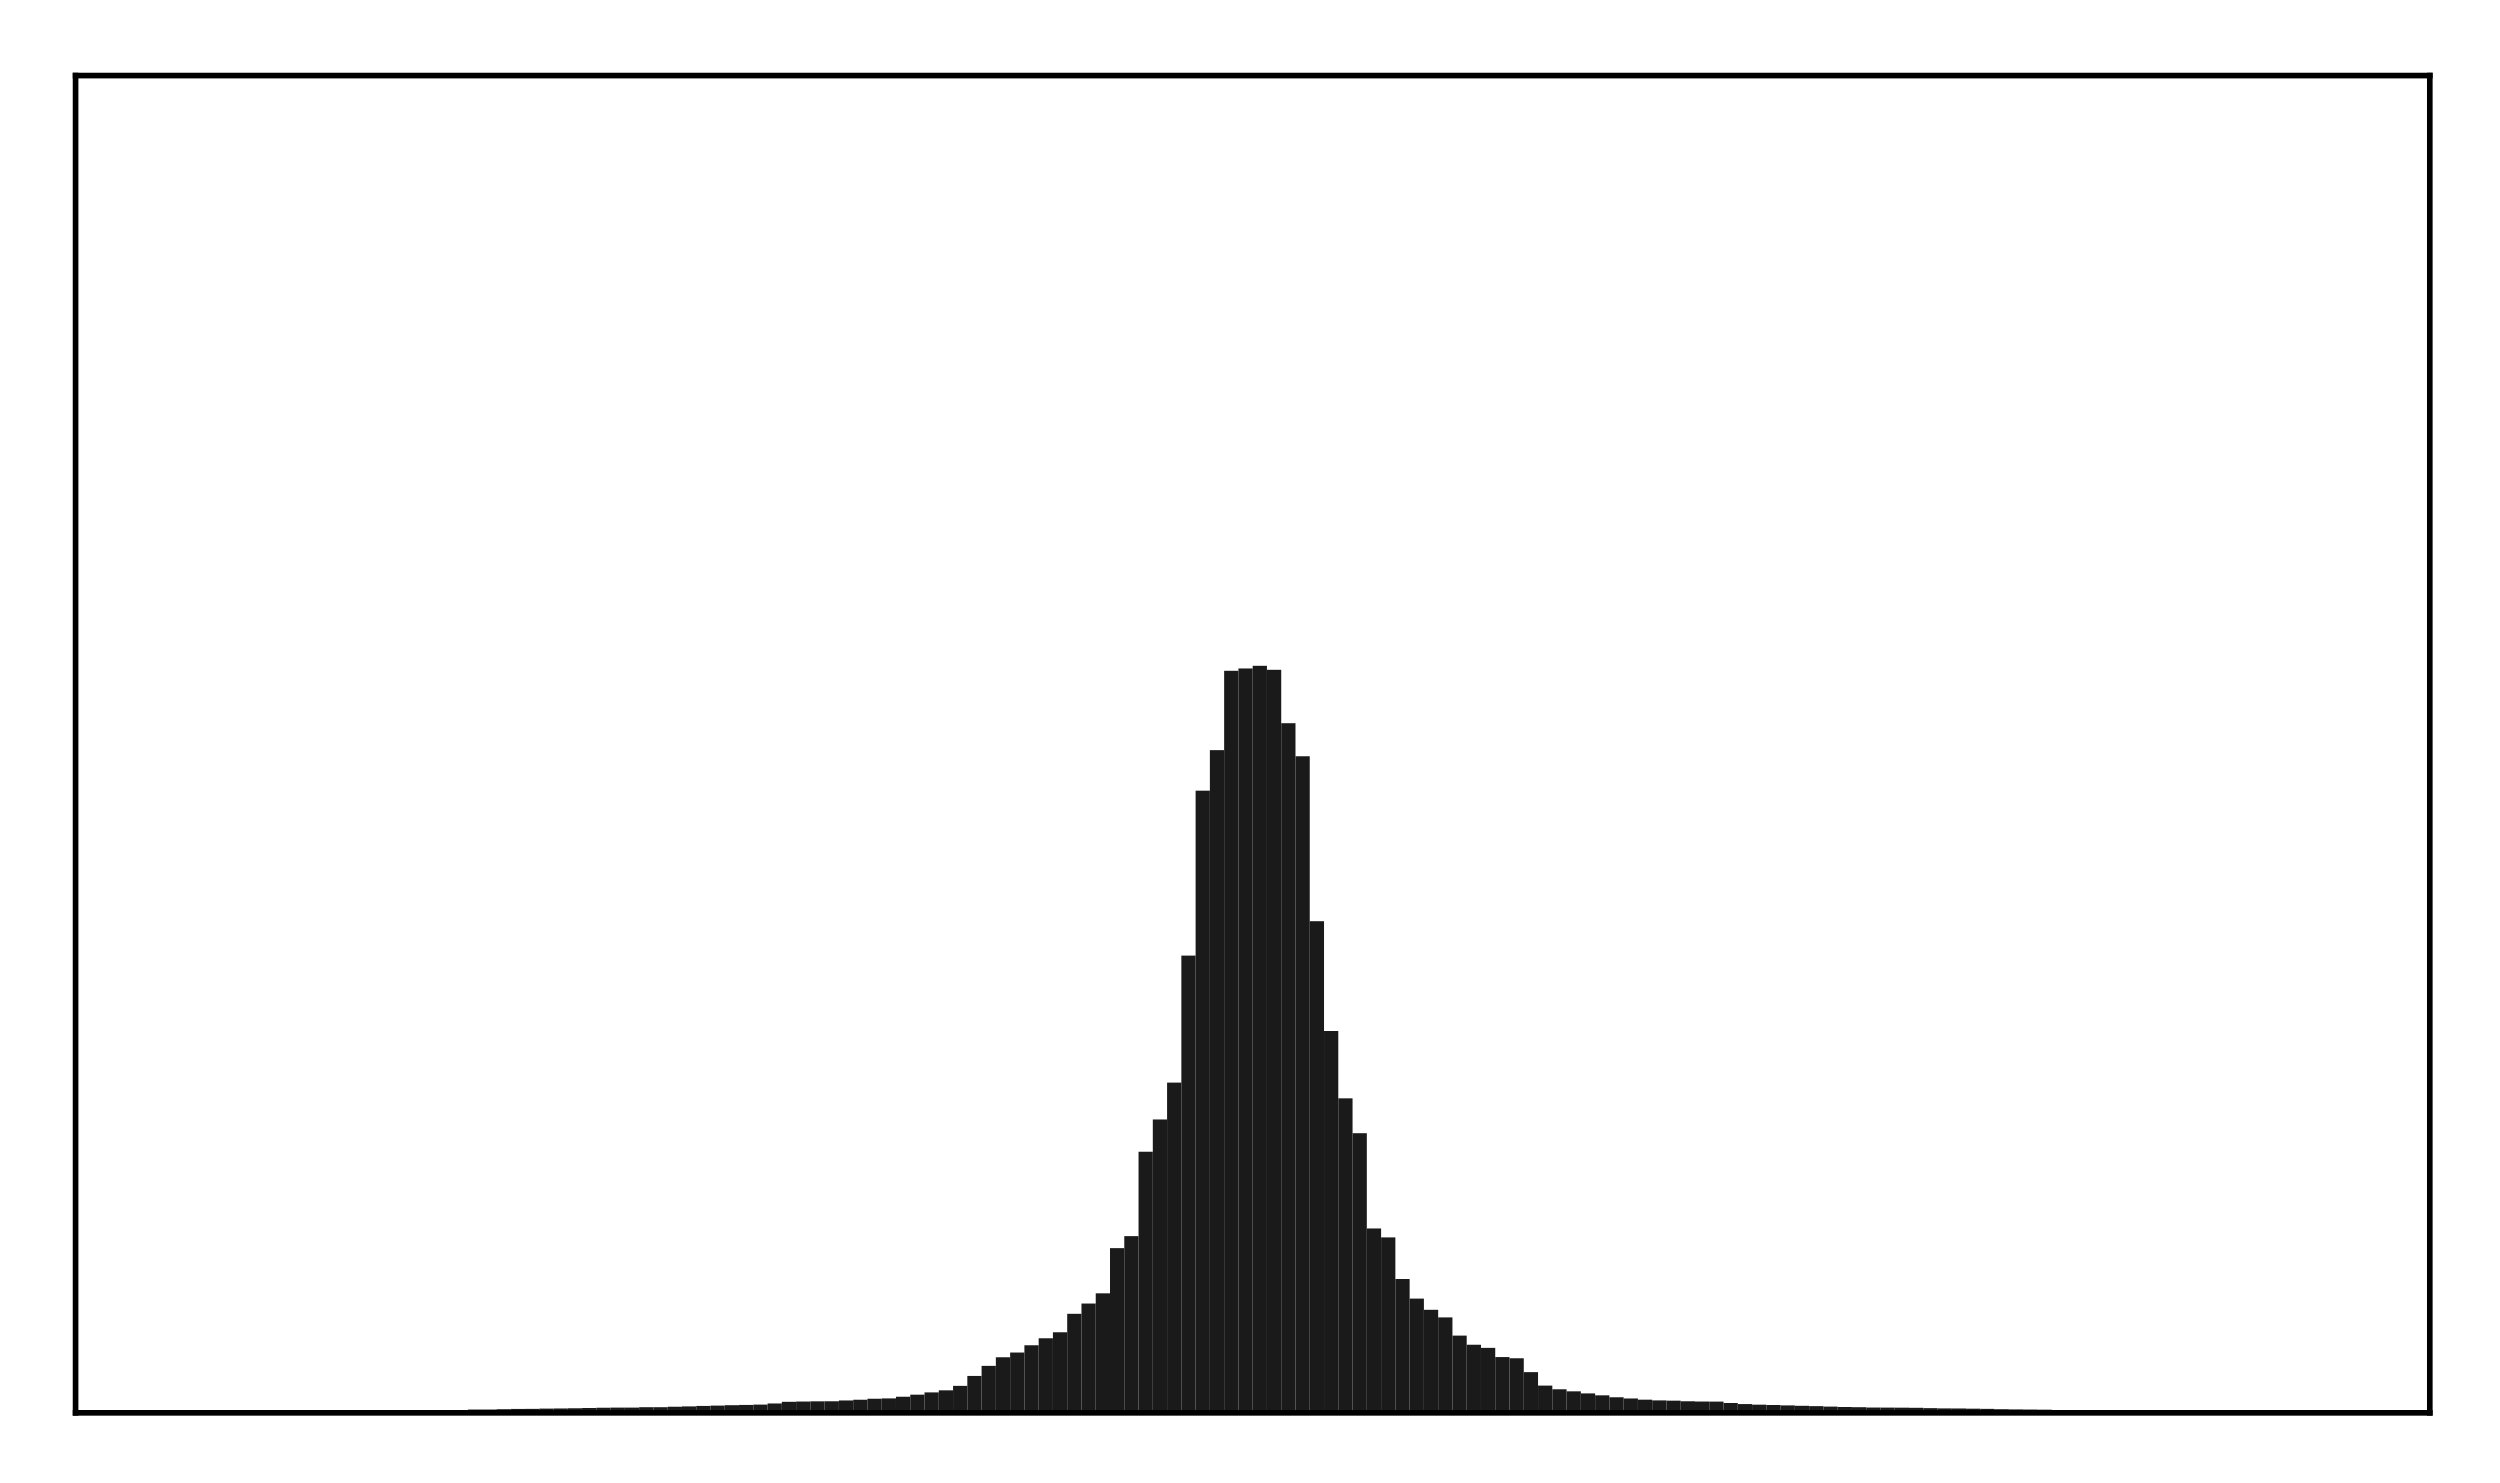 <?xml version="1.0" encoding="utf-8" standalone="no"?>
<!DOCTYPE svg PUBLIC "-//W3C//DTD SVG 1.1//EN"
  "http://www.w3.org/Graphics/SVG/1.1/DTD/svg11.dtd">
<!-- Created with matplotlib (http://matplotlib.org/) -->
<svg height="210pt" version="1.1" viewBox="0 0 354 210" width="354pt" xmlns="http://www.w3.org/2000/svg" xmlns:xlink="http://www.w3.org/1999/xlink">
 <defs>
  <style type="text/css">
*{stroke-linecap:butt;stroke-linejoin:round;}
  </style>
 </defs>
 <g id="figure_1">
  <g id="patch_1">
   <path d="M 0 210.76 
L 354.76 210.76 
L 354.76 0 
L 0 0 
z
" style="fill:#ffffff;"/>
  </g>
  <g id="axes_1">
   <g id="patch_2">
    <path d="M 10.7 200.06 
L 344.06 200.06 
L 344.06 10.7 
L 10.7 10.7 
z
" style="fill:#ffffff;"/>
   </g>
   <g id="patch_3">
    <path clip-path="url(#p90db393796)" d="M 25.853 200.06 
L 27.873 200.06 
L 27.873 199.886 
L 25.853 199.886 
z
" style="fill:#1a1a1a;"/>
   </g>
   <g id="patch_4">
    <path clip-path="url(#p90db393796)" d="M 27.873 200.06 
L 29.893 200.06 
L 29.893 199.875 
L 27.873 199.875 
z
" style="fill:#1a1a1a;"/>
   </g>
   <g id="patch_5">
    <path clip-path="url(#p90db393796)" d="M 29.893 200.06 
L 31.914 200.06 
L 31.914 199.874 
L 29.893 199.874 
z
" style="fill:#1a1a1a;"/>
   </g>
   <g id="patch_6">
    <path clip-path="url(#p90db393796)" d="M 31.914 200.06 
L 33.934 200.06 
L 33.934 199.867 
L 31.914 199.867 
z
" style="fill:#1a1a1a;"/>
   </g>
   <g id="patch_7">
    <path clip-path="url(#p90db393796)" d="M 33.934 200.06 
L 35.955 200.06 
L 35.955 199.857 
L 33.934 199.857 
z
" style="fill:#1a1a1a;"/>
   </g>
   <g id="patch_8">
    <path clip-path="url(#p90db393796)" d="M 35.955 200.06 
L 37.975 200.06 
L 37.975 199.848 
L 35.955 199.848 
z
" style="fill:#1a1a1a;"/>
   </g>
   <g id="patch_9">
    <path clip-path="url(#p90db393796)" d="M 37.975 200.06 
L 39.995 200.06 
L 39.995 199.833 
L 37.975 199.833 
z
" style="fill:#1a1a1a;"/>
   </g>
   <g id="patch_10">
    <path clip-path="url(#p90db393796)" d="M 39.995 200.06 
L 42.016 200.06 
L 42.016 199.822 
L 39.995 199.822 
z
" style="fill:#1a1a1a;"/>
   </g>
   <g id="patch_11">
    <path clip-path="url(#p90db393796)" d="M 42.016 200.06 
L 44.036 200.06 
L 44.036 199.819 
L 42.016 199.819 
z
" style="fill:#1a1a1a;"/>
   </g>
   <g id="patch_12">
    <path clip-path="url(#p90db393796)" d="M 44.036 200.06 
L 46.056 200.06 
L 46.056 199.811 
L 44.036 199.811 
z
" style="fill:#1a1a1a;"/>
   </g>
   <g id="patch_13">
    <path clip-path="url(#p90db393796)" d="M 46.056 200.06 
L 48.077 200.06 
L 48.077 199.787 
L 46.056 199.787 
z
" style="fill:#1a1a1a;"/>
   </g>
   <g id="patch_14">
    <path clip-path="url(#p90db393796)" d="M 48.077 200.06 
L 50.097 200.06 
L 50.097 199.766 
L 48.077 199.766 
z
" style="fill:#1a1a1a;"/>
   </g>
   <g id="patch_15">
    <path clip-path="url(#p90db393796)" d="M 50.097 200.06 
L 52.117 200.06 
L 52.117 199.762 
L 50.097 199.762 
z
" style="fill:#1a1a1a;"/>
   </g>
   <g id="patch_16">
    <path clip-path="url(#p90db393796)" d="M 52.117 200.06 
L 54.138 200.06 
L 54.138 199.733 
L 52.117 199.733 
z
" style="fill:#1a1a1a;"/>
   </g>
   <g id="patch_17">
    <path clip-path="url(#p90db393796)" d="M 54.138 200.06 
L 56.158 200.06 
L 56.158 199.721 
L 54.138 199.721 
z
" style="fill:#1a1a1a;"/>
   </g>
   <g id="patch_18">
    <path clip-path="url(#p90db393796)" d="M 56.158 200.06 
L 58.179 200.06 
L 58.179 199.717 
L 56.158 199.717 
z
" style="fill:#1a1a1a;"/>
   </g>
   <g id="patch_19">
    <path clip-path="url(#p90db393796)" d="M 58.179 200.06 
L 60.199 200.06 
L 60.199 199.716 
L 58.179 199.716 
z
" style="fill:#1a1a1a;"/>
   </g>
   <g id="patch_20">
    <path clip-path="url(#p90db393796)" d="M 60.199 200.06 
L 62.219 200.06 
L 62.219 199.691 
L 60.199 199.691 
z
" style="fill:#1a1a1a;"/>
   </g>
   <g id="patch_21">
    <path clip-path="url(#p90db393796)" d="M 62.219 200.06 
L 64.24 200.06 
L 64.24 199.665 
L 62.219 199.665 
z
" style="fill:#1a1a1a;"/>
   </g>
   <g id="patch_22">
    <path clip-path="url(#p90db393796)" d="M 64.24 200.06 
L 66.26 200.06 
L 66.26 199.66 
L 64.24 199.66 
z
" style="fill:#1a1a1a;"/>
   </g>
   <g id="patch_23">
    <path clip-path="url(#p90db393796)" d="M 66.26 200.06 
L 68.28 200.06 
L 68.28 199.59 
L 66.26 199.59 
z
" style="fill:#1a1a1a;"/>
   </g>
   <g id="patch_24">
    <path clip-path="url(#p90db393796)" d="M 68.28 200.06 
L 70.301 200.06 
L 70.301 199.585 
L 68.28 199.585 
z
" style="fill:#1a1a1a;"/>
   </g>
   <g id="patch_25">
    <path clip-path="url(#p90db393796)" d="M 70.301 200.06 
L 72.321 200.06 
L 72.321 199.546 
L 70.301 199.546 
z
" style="fill:#1a1a1a;"/>
   </g>
   <g id="patch_26">
    <path clip-path="url(#p90db393796)" d="M 72.321 200.06 
L 74.341 200.06 
L 74.341 199.503 
L 72.321 199.503 
z
" style="fill:#1a1a1a;"/>
   </g>
   <g id="patch_27">
    <path clip-path="url(#p90db393796)" d="M 74.341 200.06 
L 76.362 200.06 
L 76.362 199.496 
L 74.341 199.496 
z
" style="fill:#1a1a1a;"/>
   </g>
   <g id="patch_28">
    <path clip-path="url(#p90db393796)" d="M 76.362 200.06 
L 78.382 200.06 
L 78.382 199.46 
L 76.362 199.46 
z
" style="fill:#1a1a1a;"/>
   </g>
   <g id="patch_29">
    <path clip-path="url(#p90db393796)" d="M 78.382 200.06 
L 80.403 200.06 
L 80.403 199.436 
L 78.382 199.436 
z
" style="fill:#1a1a1a;"/>
   </g>
   <g id="patch_30">
    <path clip-path="url(#p90db393796)" d="M 80.403 200.06 
L 82.423 200.06 
L 82.423 199.414 
L 80.403 199.414 
z
" style="fill:#1a1a1a;"/>
   </g>
   <g id="patch_31">
    <path clip-path="url(#p90db393796)" d="M 82.423 200.06 
L 84.443 200.06 
L 84.443 199.369 
L 82.423 199.369 
z
" style="fill:#1a1a1a;"/>
   </g>
   <g id="patch_32">
    <path clip-path="url(#p90db393796)" d="M 84.443 200.06 
L 86.464 200.06 
L 86.464 199.331 
L 84.443 199.331 
z
" style="fill:#1a1a1a;"/>
   </g>
   <g id="patch_33">
    <path clip-path="url(#p90db393796)" d="M 86.464 200.06 
L 88.484 200.06 
L 88.484 199.321 
L 86.464 199.321 
z
" style="fill:#1a1a1a;"/>
   </g>
   <g id="patch_34">
    <path clip-path="url(#p90db393796)" d="M 88.484 200.06 
L 90.504 200.06 
L 90.504 199.317 
L 88.484 199.317 
z
" style="fill:#1a1a1a;"/>
   </g>
   <g id="patch_35">
    <path clip-path="url(#p90db393796)" d="M 90.504 200.06 
L 92.525 200.06 
L 92.525 199.264 
L 90.504 199.264 
z
" style="fill:#1a1a1a;"/>
   </g>
   <g id="patch_36">
    <path clip-path="url(#p90db393796)" d="M 92.525 200.06 
L 94.545 200.06 
L 94.545 199.258 
L 92.525 199.258 
z
" style="fill:#1a1a1a;"/>
   </g>
   <g id="patch_37">
    <path clip-path="url(#p90db393796)" d="M 94.545 200.06 
L 96.565 200.06 
L 96.565 199.193 
L 94.545 199.193 
z
" style="fill:#1a1a1a;"/>
   </g>
   <g id="patch_38">
    <path clip-path="url(#p90db393796)" d="M 96.565 200.06 
L 98.586 200.06 
L 98.586 199.147 
L 96.565 199.147 
z
" style="fill:#1a1a1a;"/>
   </g>
   <g id="patch_39">
    <path clip-path="url(#p90db393796)" d="M 98.586 200.06 
L 100.606 200.06 
L 100.606 199.077 
L 98.586 199.077 
z
" style="fill:#1a1a1a;"/>
   </g>
   <g id="patch_40">
    <path clip-path="url(#p90db393796)" d="M 100.606 200.06 
L 102.627 200.06 
L 102.627 199.037 
L 100.606 199.037 
z
" style="fill:#1a1a1a;"/>
   </g>
   <g id="patch_41">
    <path clip-path="url(#p90db393796)" d="M 102.627 200.06 
L 104.647 200.06 
L 104.647 198.98 
L 102.627 198.98 
z
" style="fill:#1a1a1a;"/>
   </g>
   <g id="patch_42">
    <path clip-path="url(#p90db393796)" d="M 104.647 200.06 
L 106.667 200.06 
L 106.667 198.938 
L 104.647 198.938 
z
" style="fill:#1a1a1a;"/>
   </g>
   <g id="patch_43">
    <path clip-path="url(#p90db393796)" d="M 106.667 200.06 
L 108.688 200.06 
L 108.688 198.891 
L 106.667 198.891 
z
" style="fill:#1a1a1a;"/>
   </g>
   <g id="patch_44">
    <path clip-path="url(#p90db393796)" d="M 108.688 200.06 
L 110.708 200.06 
L 110.708 198.726 
L 108.688 198.726 
z
" style="fill:#1a1a1a;"/>
   </g>
   <g id="patch_45">
    <path clip-path="url(#p90db393796)" d="M 110.708 200.06 
L 112.728 200.06 
L 112.728 198.493 
L 110.708 198.493 
z
" style="fill:#1a1a1a;"/>
   </g>
   <g id="patch_46">
    <path clip-path="url(#p90db393796)" d="M 112.728 200.06 
L 114.749 200.06 
L 114.749 198.457 
L 112.728 198.457 
z
" style="fill:#1a1a1a;"/>
   </g>
   <g id="patch_47">
    <path clip-path="url(#p90db393796)" d="M 114.749 200.06 
L 116.769 200.06 
L 116.769 198.432 
L 114.749 198.432 
z
" style="fill:#1a1a1a;"/>
   </g>
   <g id="patch_48">
    <path clip-path="url(#p90db393796)" d="M 116.769 200.06 
L 118.789 200.06 
L 118.789 198.415 
L 116.769 198.415 
z
" style="fill:#1a1a1a;"/>
   </g>
   <g id="patch_49">
    <path clip-path="url(#p90db393796)" d="M 118.789 200.06 
L 120.81 200.06 
L 120.81 198.309 
L 118.789 198.309 
z
" style="fill:#1a1a1a;"/>
   </g>
   <g id="patch_50">
    <path clip-path="url(#p90db393796)" d="M 120.81 200.06 
L 122.83 200.06 
L 122.83 198.199 
L 120.81 198.199 
z
" style="fill:#1a1a1a;"/>
   </g>
   <g id="patch_51">
    <path clip-path="url(#p90db393796)" d="M 122.83 200.06 
L 124.851 200.06 
L 124.851 198.057 
L 122.83 198.057 
z
" style="fill:#1a1a1a;"/>
   </g>
   <g id="patch_52">
    <path clip-path="url(#p90db393796)" d="M 124.851 200.06 
L 126.871 200.06 
L 126.871 198.014 
L 124.851 198.014 
z
" style="fill:#1a1a1a;"/>
   </g>
   <g id="patch_53">
    <path clip-path="url(#p90db393796)" d="M 126.871 200.06 
L 128.891 200.06 
L 128.891 197.775 
L 126.871 197.775 
z
" style="fill:#1a1a1a;"/>
   </g>
   <g id="patch_54">
    <path clip-path="url(#p90db393796)" d="M 128.891 200.06 
L 130.912 200.06 
L 130.912 197.482 
L 128.891 197.482 
z
" style="fill:#1a1a1a;"/>
   </g>
   <g id="patch_55">
    <path clip-path="url(#p90db393796)" d="M 130.912 200.06 
L 132.932 200.06 
L 132.932 197.161 
L 130.912 197.161 
z
" style="fill:#1a1a1a;"/>
   </g>
   <g id="patch_56">
    <path clip-path="url(#p90db393796)" d="M 132.932 200.06 
L 134.952 200.06 
L 134.952 196.872 
L 132.932 196.872 
z
" style="fill:#1a1a1a;"/>
   </g>
   <g id="patch_57">
    <path clip-path="url(#p90db393796)" d="M 134.952 200.06 
L 136.973 200.06 
L 136.973 196.238 
L 134.952 196.238 
z
" style="fill:#1a1a1a;"/>
   </g>
   <g id="patch_58">
    <path clip-path="url(#p90db393796)" d="M 136.973 200.06 
L 138.993 200.06 
L 138.993 194.828 
L 136.973 194.828 
z
" style="fill:#1a1a1a;"/>
   </g>
   <g id="patch_59">
    <path clip-path="url(#p90db393796)" d="M 138.993 200.06 
L 141.013 200.06 
L 141.013 193.411 
L 138.993 193.411 
z
" style="fill:#1a1a1a;"/>
   </g>
   <g id="patch_60">
    <path clip-path="url(#p90db393796)" d="M 141.013 200.06 
L 143.034 200.06 
L 143.034 192.192 
L 141.013 192.192 
z
" style="fill:#1a1a1a;"/>
   </g>
   <g id="patch_61">
    <path clip-path="url(#p90db393796)" d="M 143.034 200.06 
L 145.054 200.06 
L 145.054 191.523 
L 143.034 191.523 
z
" style="fill:#1a1a1a;"/>
   </g>
   <g id="patch_62">
    <path clip-path="url(#p90db393796)" d="M 145.054 200.06 
L 147.075 200.06 
L 147.075 190.485 
L 145.054 190.485 
z
" style="fill:#1a1a1a;"/>
   </g>
   <g id="patch_63">
    <path clip-path="url(#p90db393796)" d="M 147.075 200.06 
L 149.095 200.06 
L 149.095 189.498 
L 147.075 189.498 
z
" style="fill:#1a1a1a;"/>
   </g>
   <g id="patch_64">
    <path clip-path="url(#p90db393796)" d="M 149.095 200.06 
L 151.115 200.06 
L 151.115 188.645 
L 149.095 188.645 
z
" style="fill:#1a1a1a;"/>
   </g>
   <g id="patch_65">
    <path clip-path="url(#p90db393796)" d="M 151.115 200.06 
L 153.136 200.06 
L 153.136 186.032 
L 151.115 186.032 
z
" style="fill:#1a1a1a;"/>
   </g>
   <g id="patch_66">
    <path clip-path="url(#p90db393796)" d="M 153.136 200.06 
L 155.156 200.06 
L 155.156 184.577 
L 153.136 184.577 
z
" style="fill:#1a1a1a;"/>
   </g>
   <g id="patch_67">
    <path clip-path="url(#p90db393796)" d="M 155.156 200.06 
L 157.176 200.06 
L 157.176 183.132 
L 155.156 183.132 
z
" style="fill:#1a1a1a;"/>
   </g>
   <g id="patch_68">
    <path clip-path="url(#p90db393796)" d="M 157.176 200.06 
L 159.197 200.06 
L 159.197 176.735 
L 157.176 176.735 
z
" style="fill:#1a1a1a;"/>
   </g>
   <g id="patch_69">
    <path clip-path="url(#p90db393796)" d="M 159.197 200.06 
L 161.217 200.06 
L 161.217 175.041 
L 159.197 175.041 
z
" style="fill:#1a1a1a;"/>
   </g>
   <g id="patch_70">
    <path clip-path="url(#p90db393796)" d="M 161.217 200.06 
L 163.237 200.06 
L 163.237 163.083 
L 161.217 163.083 
z
" style="fill:#1a1a1a;"/>
   </g>
   <g id="patch_71">
    <path clip-path="url(#p90db393796)" d="M 163.237 200.06 
L 165.258 200.06 
L 165.258 158.518 
L 163.237 158.518 
z
" style="fill:#1a1a1a;"/>
   </g>
   <g id="patch_72">
    <path clip-path="url(#p90db393796)" d="M 165.258 200.06 
L 167.278 200.06 
L 167.278 153.298 
L 165.258 153.298 
z
" style="fill:#1a1a1a;"/>
   </g>
   <g id="patch_73">
    <path clip-path="url(#p90db393796)" d="M 167.278 200.06 
L 169.299 200.06 
L 169.299 135.309 
L 167.278 135.309 
z
" style="fill:#1a1a1a;"/>
   </g>
   <g id="patch_74">
    <path clip-path="url(#p90db393796)" d="M 169.299 200.06 
L 171.319 200.06 
L 171.319 111.963 
L 169.299 111.963 
z
" style="fill:#1a1a1a;"/>
   </g>
   <g id="patch_75">
    <path clip-path="url(#p90db393796)" d="M 171.319 200.06 
L 173.339 200.06 
L 173.339 106.221 
L 171.319 106.221 
z
" style="fill:#1a1a1a;"/>
   </g>
   <g id="patch_76">
    <path clip-path="url(#p90db393796)" d="M 173.339 200.06 
L 175.36 200.06 
L 175.36 94.981 
L 173.339 94.981 
z
" style="fill:#1a1a1a;"/>
   </g>
   <g id="patch_77">
    <path clip-path="url(#p90db393796)" d="M 175.36 200.06 
L 177.38 200.06 
L 177.38 94.655 
L 175.36 94.655 
z
" style="fill:#1a1a1a;"/>
   </g>
   <g id="patch_78">
    <path clip-path="url(#p90db393796)" d="M 177.38 200.06 
L 179.4 200.06 
L 179.4 94.275 
L 177.38 94.275 
z
" style="fill:#1a1a1a;"/>
   </g>
   <g id="patch_79">
    <path clip-path="url(#p90db393796)" d="M 179.4 200.06 
L 181.421 200.06 
L 181.421 94.841 
L 179.4 94.841 
z
" style="fill:#1a1a1a;"/>
   </g>
   <g id="patch_80">
    <path clip-path="url(#p90db393796)" d="M 181.421 200.06 
L 183.441 200.06 
L 183.441 102.405 
L 181.421 102.405 
z
" style="fill:#1a1a1a;"/>
   </g>
   <g id="patch_81">
    <path clip-path="url(#p90db393796)" d="M 183.441 200.06 
L 185.461 200.06 
L 185.461 107.084 
L 183.441 107.084 
z
" style="fill:#1a1a1a;"/>
   </g>
   <g id="patch_82">
    <path clip-path="url(#p90db393796)" d="M 185.461 200.06 
L 187.482 200.06 
L 187.482 130.44 
L 185.461 130.44 
z
" style="fill:#1a1a1a;"/>
   </g>
   <g id="patch_83">
    <path clip-path="url(#p90db393796)" d="M 187.482 200.06 
L 189.502 200.06 
L 189.502 145.988 
L 187.482 145.988 
z
" style="fill:#1a1a1a;"/>
   </g>
   <g id="patch_84">
    <path clip-path="url(#p90db393796)" d="M 189.502 200.06 
L 191.523 200.06 
L 191.523 155.52 
L 189.502 155.52 
z
" style="fill:#1a1a1a;"/>
   </g>
   <g id="patch_85">
    <path clip-path="url(#p90db393796)" d="M 191.523 200.06 
L 193.543 200.06 
L 193.543 160.46 
L 191.523 160.46 
z
" style="fill:#1a1a1a;"/>
   </g>
   <g id="patch_86">
    <path clip-path="url(#p90db393796)" d="M 193.543 200.06 
L 195.563 200.06 
L 195.563 173.948 
L 193.543 173.948 
z
" style="fill:#1a1a1a;"/>
   </g>
   <g id="patch_87">
    <path clip-path="url(#p90db393796)" d="M 195.563 200.06 
L 197.584 200.06 
L 197.584 175.22 
L 195.563 175.22 
z
" style="fill:#1a1a1a;"/>
   </g>
   <g id="patch_88">
    <path clip-path="url(#p90db393796)" d="M 197.584 200.06 
L 199.604 200.06 
L 199.604 181.104 
L 197.584 181.104 
z
" style="fill:#1a1a1a;"/>
   </g>
   <g id="patch_89">
    <path clip-path="url(#p90db393796)" d="M 199.604 200.06 
L 201.624 200.06 
L 201.624 183.884 
L 199.604 183.884 
z
" style="fill:#1a1a1a;"/>
   </g>
   <g id="patch_90">
    <path clip-path="url(#p90db393796)" d="M 201.624 200.06 
L 203.645 200.06 
L 203.645 185.465 
L 201.624 185.465 
z
" style="fill:#1a1a1a;"/>
   </g>
   <g id="patch_91">
    <path clip-path="url(#p90db393796)" d="M 203.645 200.06 
L 205.665 200.06 
L 205.665 186.547 
L 203.645 186.547 
z
" style="fill:#1a1a1a;"/>
   </g>
   <g id="patch_92">
    <path clip-path="url(#p90db393796)" d="M 205.665 200.06 
L 207.685 200.06 
L 207.685 189.124 
L 205.665 189.124 
z
" style="fill:#1a1a1a;"/>
   </g>
   <g id="patch_93">
    <path clip-path="url(#p90db393796)" d="M 207.685 200.06 
L 209.706 200.06 
L 209.706 190.414 
L 207.685 190.414 
z
" style="fill:#1a1a1a;"/>
   </g>
   <g id="patch_94">
    <path clip-path="url(#p90db393796)" d="M 209.706 200.06 
L 211.726 200.06 
L 211.726 190.856 
L 209.706 190.856 
z
" style="fill:#1a1a1a;"/>
   </g>
   <g id="patch_95">
    <path clip-path="url(#p90db393796)" d="M 211.726 200.06 
L 213.747 200.06 
L 213.747 192.159 
L 211.726 192.159 
z
" style="fill:#1a1a1a;"/>
   </g>
   <g id="patch_96">
    <path clip-path="url(#p90db393796)" d="M 213.747 200.06 
L 215.767 200.06 
L 215.767 192.327 
L 213.747 192.327 
z
" style="fill:#1a1a1a;"/>
   </g>
   <g id="patch_97">
    <path clip-path="url(#p90db393796)" d="M 215.767 200.06 
L 217.787 200.06 
L 217.787 194.295 
L 215.767 194.295 
z
" style="fill:#1a1a1a;"/>
   </g>
   <g id="patch_98">
    <path clip-path="url(#p90db393796)" d="M 217.787 200.06 
L 219.808 200.06 
L 219.808 196.204 
L 217.787 196.204 
z
" style="fill:#1a1a1a;"/>
   </g>
   <g id="patch_99">
    <path clip-path="url(#p90db393796)" d="M 219.808 200.06 
L 221.828 200.06 
L 221.828 196.719 
L 219.808 196.719 
z
" style="fill:#1a1a1a;"/>
   </g>
   <g id="patch_100">
    <path clip-path="url(#p90db393796)" d="M 221.828 200.06 
L 223.848 200.06 
L 223.848 197.009 
L 221.828 197.009 
z
" style="fill:#1a1a1a;"/>
   </g>
   <g id="patch_101">
    <path clip-path="url(#p90db393796)" d="M 223.848 200.06 
L 225.869 200.06 
L 225.869 197.303 
L 223.848 197.303 
z
" style="fill:#1a1a1a;"/>
   </g>
   <g id="patch_102">
    <path clip-path="url(#p90db393796)" d="M 225.869 200.06 
L 227.889 200.06 
L 227.889 197.583 
L 225.869 197.583 
z
" style="fill:#1a1a1a;"/>
   </g>
   <g id="patch_103">
    <path clip-path="url(#p90db393796)" d="M 227.889 200.06 
L 229.909 200.06 
L 229.909 197.857 
L 227.889 197.857 
z
" style="fill:#1a1a1a;"/>
   </g>
   <g id="patch_104">
    <path clip-path="url(#p90db393796)" d="M 229.909 200.06 
L 231.93 200.06 
L 231.93 198.018 
L 229.909 198.018 
z
" style="fill:#1a1a1a;"/>
   </g>
   <g id="patch_105">
    <path clip-path="url(#p90db393796)" d="M 231.93 200.06 
L 233.95 200.06 
L 233.95 198.193 
L 231.93 198.193 
z
" style="fill:#1a1a1a;"/>
   </g>
   <g id="patch_106">
    <path clip-path="url(#p90db393796)" d="M 233.95 200.06 
L 235.971 200.06 
L 235.971 198.301 
L 233.95 198.301 
z
" style="fill:#1a1a1a;"/>
   </g>
   <g id="patch_107">
    <path clip-path="url(#p90db393796)" d="M 235.971 200.06 
L 237.991 200.06 
L 237.991 198.332 
L 235.971 198.332 
z
" style="fill:#1a1a1a;"/>
   </g>
   <g id="patch_108">
    <path clip-path="url(#p90db393796)" d="M 237.991 200.06 
L 240.011 200.06 
L 240.011 198.418 
L 237.991 198.418 
z
" style="fill:#1a1a1a;"/>
   </g>
   <g id="patch_109">
    <path clip-path="url(#p90db393796)" d="M 240.011 200.06 
L 242.032 200.06 
L 242.032 198.457 
L 240.011 198.457 
z
" style="fill:#1a1a1a;"/>
   </g>
   <g id="patch_110">
    <path clip-path="url(#p90db393796)" d="M 242.032 200.06 
L 244.052 200.06 
L 244.052 198.469 
L 242.032 198.469 
z
" style="fill:#1a1a1a;"/>
   </g>
   <g id="patch_111">
    <path clip-path="url(#p90db393796)" d="M 244.052 200.06 
L 246.072 200.06 
L 246.072 198.664 
L 244.052 198.664 
z
" style="fill:#1a1a1a;"/>
   </g>
   <g id="patch_112">
    <path clip-path="url(#p90db393796)" d="M 246.072 200.06 
L 248.093 200.06 
L 248.093 198.818 
L 246.072 198.818 
z
" style="fill:#1a1a1a;"/>
   </g>
   <g id="patch_113">
    <path clip-path="url(#p90db393796)" d="M 248.093 200.06 
L 250.113 200.06 
L 250.113 198.9 
L 248.093 198.9 
z
" style="fill:#1a1a1a;"/>
   </g>
   <g id="patch_114">
    <path clip-path="url(#p90db393796)" d="M 250.113 200.06 
L 252.133 200.06 
L 252.133 198.946 
L 250.113 198.946 
z
" style="fill:#1a1a1a;"/>
   </g>
   <g id="patch_115">
    <path clip-path="url(#p90db393796)" d="M 252.133 200.06 
L 254.154 200.06 
L 254.154 199.002 
L 252.133 199.002 
z
" style="fill:#1a1a1a;"/>
   </g>
   <g id="patch_116">
    <path clip-path="url(#p90db393796)" d="M 254.154 200.06 
L 256.174 200.06 
L 256.174 199.06 
L 254.154 199.06 
z
" style="fill:#1a1a1a;"/>
   </g>
   <g id="patch_117">
    <path clip-path="url(#p90db393796)" d="M 256.174 200.06 
L 258.195 200.06 
L 258.195 199.111 
L 256.174 199.111 
z
" style="fill:#1a1a1a;"/>
   </g>
   <g id="patch_118">
    <path clip-path="url(#p90db393796)" d="M 258.195 200.06 
L 260.215 200.06 
L 260.215 199.178 
L 258.195 199.178 
z
" style="fill:#1a1a1a;"/>
   </g>
   <g id="patch_119">
    <path clip-path="url(#p90db393796)" d="M 260.215 200.06 
L 262.235 200.06 
L 262.235 199.235 
L 260.215 199.235 
z
" style="fill:#1a1a1a;"/>
   </g>
   <g id="patch_120">
    <path clip-path="url(#p90db393796)" d="M 262.235 200.06 
L 264.256 200.06 
L 264.256 199.26 
L 262.235 199.26 
z
" style="fill:#1a1a1a;"/>
   </g>
   <g id="patch_121">
    <path clip-path="url(#p90db393796)" d="M 264.256 200.06 
L 266.276 200.06 
L 266.276 199.308 
L 264.256 199.308 
z
" style="fill:#1a1a1a;"/>
   </g>
   <g id="patch_122">
    <path clip-path="url(#p90db393796)" d="M 266.276 200.06 
L 268.296 200.06 
L 268.296 199.32 
L 266.276 199.32 
z
" style="fill:#1a1a1a;"/>
   </g>
   <g id="patch_123">
    <path clip-path="url(#p90db393796)" d="M 268.296 200.06 
L 270.317 200.06 
L 270.317 199.322 
L 268.296 199.322 
z
" style="fill:#1a1a1a;"/>
   </g>
   <g id="patch_124">
    <path clip-path="url(#p90db393796)" d="M 270.317 200.06 
L 272.337 200.06 
L 272.337 199.346 
L 270.317 199.346 
z
" style="fill:#1a1a1a;"/>
   </g>
   <g id="patch_125">
    <path clip-path="url(#p90db393796)" d="M 272.337 200.06 
L 274.357 200.06 
L 274.357 199.396 
L 272.337 199.396 
z
" style="fill:#1a1a1a;"/>
   </g>
   <g id="patch_126">
    <path clip-path="url(#p90db393796)" d="M 274.357 200.06 
L 276.378 200.06 
L 276.378 199.431 
L 274.357 199.431 
z
" style="fill:#1a1a1a;"/>
   </g>
   <g id="patch_127">
    <path clip-path="url(#p90db393796)" d="M 276.378 200.06 
L 278.398 200.06 
L 278.398 199.438 
L 276.378 199.438 
z
" style="fill:#1a1a1a;"/>
   </g>
   <g id="patch_128">
    <path clip-path="url(#p90db393796)" d="M 278.398 200.06 
L 280.419 200.06 
L 280.419 199.464 
L 278.398 199.464 
z
" style="fill:#1a1a1a;"/>
   </g>
   <g id="patch_129">
    <path clip-path="url(#p90db393796)" d="M 280.419 200.06 
L 282.439 200.06 
L 282.439 199.499 
L 280.419 199.499 
z
" style="fill:#1a1a1a;"/>
   </g>
   <g id="patch_130">
    <path clip-path="url(#p90db393796)" d="M 282.439 200.06 
L 284.459 200.06 
L 284.459 199.544 
L 282.439 199.544 
z
" style="fill:#1a1a1a;"/>
   </g>
   <g id="patch_131">
    <path clip-path="url(#p90db393796)" d="M 284.459 200.06 
L 286.48 200.06 
L 286.48 199.57 
L 284.459 199.57 
z
" style="fill:#1a1a1a;"/>
   </g>
   <g id="patch_132">
    <path clip-path="url(#p90db393796)" d="M 286.48 200.06 
L 288.5 200.06 
L 288.5 199.586 
L 286.48 199.586 
z
" style="fill:#1a1a1a;"/>
   </g>
   <g id="patch_133">
    <path clip-path="url(#p90db393796)" d="M 288.5 200.06 
L 290.52 200.06 
L 290.52 199.612 
L 288.5 199.612 
z
" style="fill:#1a1a1a;"/>
   </g>
   <g id="patch_134">
    <path clip-path="url(#p90db393796)" d="M 290.52 200.06 
L 292.541 200.06 
L 292.541 199.661 
L 290.52 199.661 
z
" style="fill:#1a1a1a;"/>
   </g>
   <g id="patch_135">
    <path clip-path="url(#p90db393796)" d="M 292.541 200.06 
L 294.561 200.06 
L 294.561 199.667 
L 292.541 199.667 
z
" style="fill:#1a1a1a;"/>
   </g>
   <g id="patch_136">
    <path clip-path="url(#p90db393796)" d="M 294.561 200.06 
L 296.581 200.06 
L 296.581 199.707 
L 294.561 199.707 
z
" style="fill:#1a1a1a;"/>
   </g>
   <g id="patch_137">
    <path clip-path="url(#p90db393796)" d="M 296.581 200.06 
L 298.602 200.06 
L 298.602 199.717 
L 296.581 199.717 
z
" style="fill:#1a1a1a;"/>
   </g>
   <g id="patch_138">
    <path clip-path="url(#p90db393796)" d="M 298.602 200.06 
L 300.622 200.06 
L 300.622 199.719 
L 298.602 199.719 
z
" style="fill:#1a1a1a;"/>
   </g>
   <g id="patch_139">
    <path clip-path="url(#p90db393796)" d="M 300.622 200.06 
L 302.643 200.06 
L 302.643 199.724 
L 300.622 199.724 
z
" style="fill:#1a1a1a;"/>
   </g>
   <g id="patch_140">
    <path clip-path="url(#p90db393796)" d="M 302.643 200.06 
L 304.663 200.06 
L 304.663 199.761 
L 302.643 199.761 
z
" style="fill:#1a1a1a;"/>
   </g>
   <g id="patch_141">
    <path clip-path="url(#p90db393796)" d="M 304.663 200.06 
L 306.683 200.06 
L 306.683 199.764 
L 304.663 199.764 
z
" style="fill:#1a1a1a;"/>
   </g>
   <g id="patch_142">
    <path clip-path="url(#p90db393796)" d="M 306.683 200.06 
L 308.704 200.06 
L 308.704 199.784 
L 306.683 199.784 
z
" style="fill:#1a1a1a;"/>
   </g>
   <g id="patch_143">
    <path clip-path="url(#p90db393796)" d="M 308.704 200.06 
L 310.724 200.06 
L 310.724 199.792 
L 308.704 199.792 
z
" style="fill:#1a1a1a;"/>
   </g>
   <g id="patch_144">
    <path clip-path="url(#p90db393796)" d="M 310.724 200.06 
L 312.744 200.06 
L 312.744 199.815 
L 310.724 199.815 
z
" style="fill:#1a1a1a;"/>
   </g>
   <g id="patch_145">
    <path clip-path="url(#p90db393796)" d="M 312.744 200.06 
L 314.765 200.06 
L 314.765 199.82 
L 312.744 199.82 
z
" style="fill:#1a1a1a;"/>
   </g>
   <g id="patch_146">
    <path clip-path="url(#p90db393796)" d="M 314.765 200.06 
L 316.785 200.06 
L 316.785 199.826 
L 314.765 199.826 
z
" style="fill:#1a1a1a;"/>
   </g>
   <g id="patch_147">
    <path clip-path="url(#p90db393796)" d="M 316.785 200.06 
L 318.805 200.06 
L 318.805 199.843 
L 316.785 199.843 
z
" style="fill:#1a1a1a;"/>
   </g>
   <g id="patch_148">
    <path clip-path="url(#p90db393796)" d="M 318.805 200.06 
L 320.826 200.06 
L 320.826 199.851 
L 318.805 199.851 
z
" style="fill:#1a1a1a;"/>
   </g>
   <g id="patch_149">
    <path clip-path="url(#p90db393796)" d="M 320.826 200.06 
L 322.846 200.06 
L 322.846 199.861 
L 320.826 199.861 
z
" style="fill:#1a1a1a;"/>
   </g>
   <g id="patch_150">
    <path clip-path="url(#p90db393796)" d="M 322.846 200.06 
L 324.867 200.06 
L 324.867 199.873 
L 322.846 199.873 
z
" style="fill:#1a1a1a;"/>
   </g>
   <g id="patch_151">
    <path clip-path="url(#p90db393796)" d="M 324.867 200.06 
L 326.887 200.06 
L 326.887 199.875 
L 324.867 199.875 
z
" style="fill:#1a1a1a;"/>
   </g>
   <g id="patch_152">
    <path clip-path="url(#p90db393796)" d="M 326.887 200.06 
L 328.907 200.06 
L 328.907 199.876 
L 326.887 199.876 
z
" style="fill:#1a1a1a;"/>
   </g>
   <g id="matplotlib.axis_1"/>
   <g id="matplotlib.axis_2"/>
   <g id="patch_153">
    <path d="M 10.7 200.06 
L 10.7 10.7 
" style="fill:none;stroke:#000000;stroke-linecap:square;stroke-linejoin:miter;stroke-width:0.8;"/>
   </g>
   <g id="patch_154">
    <path d="M 344.06 200.06 
L 344.06 10.7 
" style="fill:none;stroke:#000000;stroke-linecap:square;stroke-linejoin:miter;stroke-width:0.8;"/>
   </g>
   <g id="patch_155">
    <path d="M 10.7 200.06 
L 344.06 200.06 
" style="fill:none;stroke:#000000;stroke-linecap:square;stroke-linejoin:miter;stroke-width:0.8;"/>
   </g>
   <g id="patch_156">
    <path d="M 10.7 10.7 
L 344.06 10.7 
" style="fill:none;stroke:#000000;stroke-linecap:square;stroke-linejoin:miter;stroke-width:0.8;"/>
   </g>
  </g>
 </g>
 <defs>
  <clipPath id="p90db393796">
   <rect height="189.36" width="333.36" x="10.7" y="10.7"/>
  </clipPath>
 </defs>
</svg>
